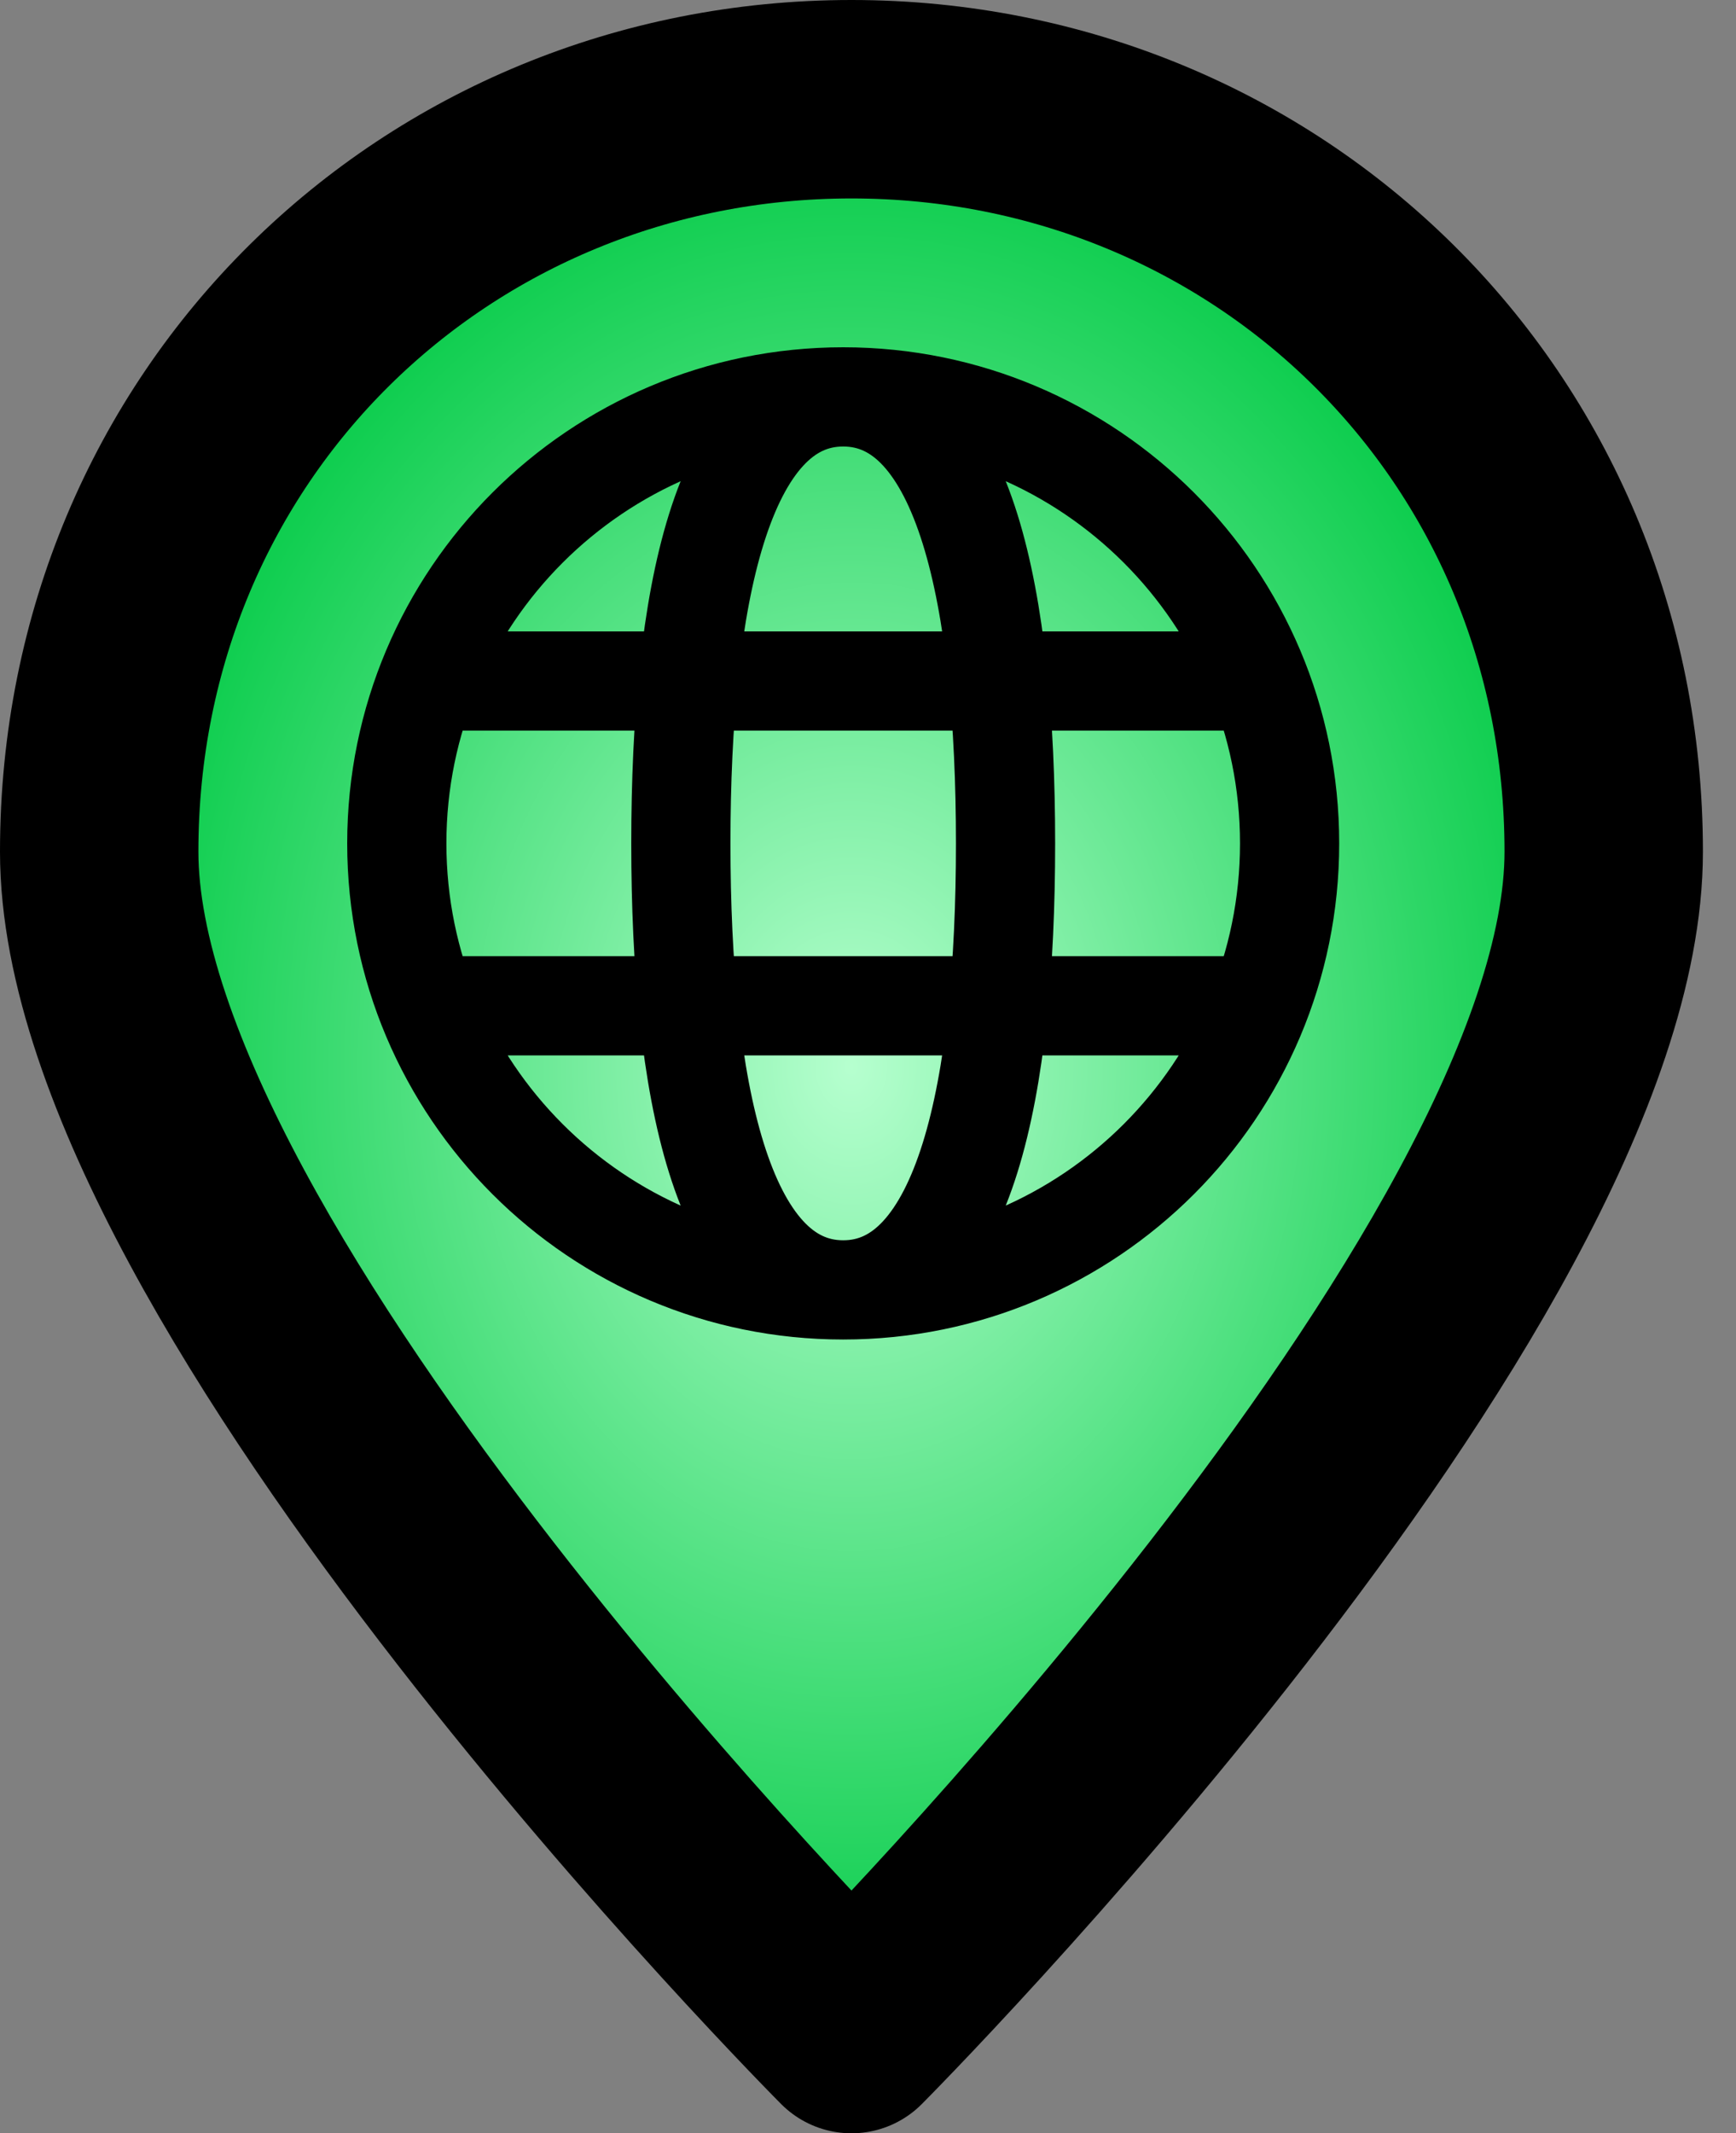 <svg width="35" height="43" viewBox="0 0 35 43" fill="none" xmlns="http://www.w3.org/2000/svg">
<rect x="0" y="0" width="35" height="43" fill="#808080" stroke="none"/>
<path d="M32.333 17.167C32.333 25.781 17.167 41 17.167 41C17.167 41 2 25.781 2 17.167C2 8.552 8.79 2 17.167 2C25.543 2 32.333 8.552 32.333 17.167Z" fill="url(#paint0_radial_5_97)" stroke="black" stroke-width="4" stroke-linecap="round" stroke-linejoin="round"/>
<path d="M8.818 13.727H25.182M17 26C21.971 26 26 21.971 26 17C26 12.029 21.971 8 17 8C12.029 8 8 12.029 8 17C8 21.971 12.029 26 17 26ZM17 26C19.454 26 20.273 21.909 20.273 17C20.273 12.091 19.454 8 17 8C14.546 8 13.727 12.091 13.727 17C13.727 21.909 14.546 26 17 26ZM8.818 20.273H25.182H8.818Z" stroke="black" stroke-width="2"/>
<defs>
<radialGradient id="paint0_radial_5_97" cx="0" cy="0" r="1" gradientUnits="userSpaceOnUse" gradientTransform="translate(17.167 21.5) rotate(90) scale(19.5 15.167)">
<stop stop-color="#B6FFCF"/>
<stop offset="1" stop-color="#03CA46"/>
</radialGradient>
</defs>
</svg>
